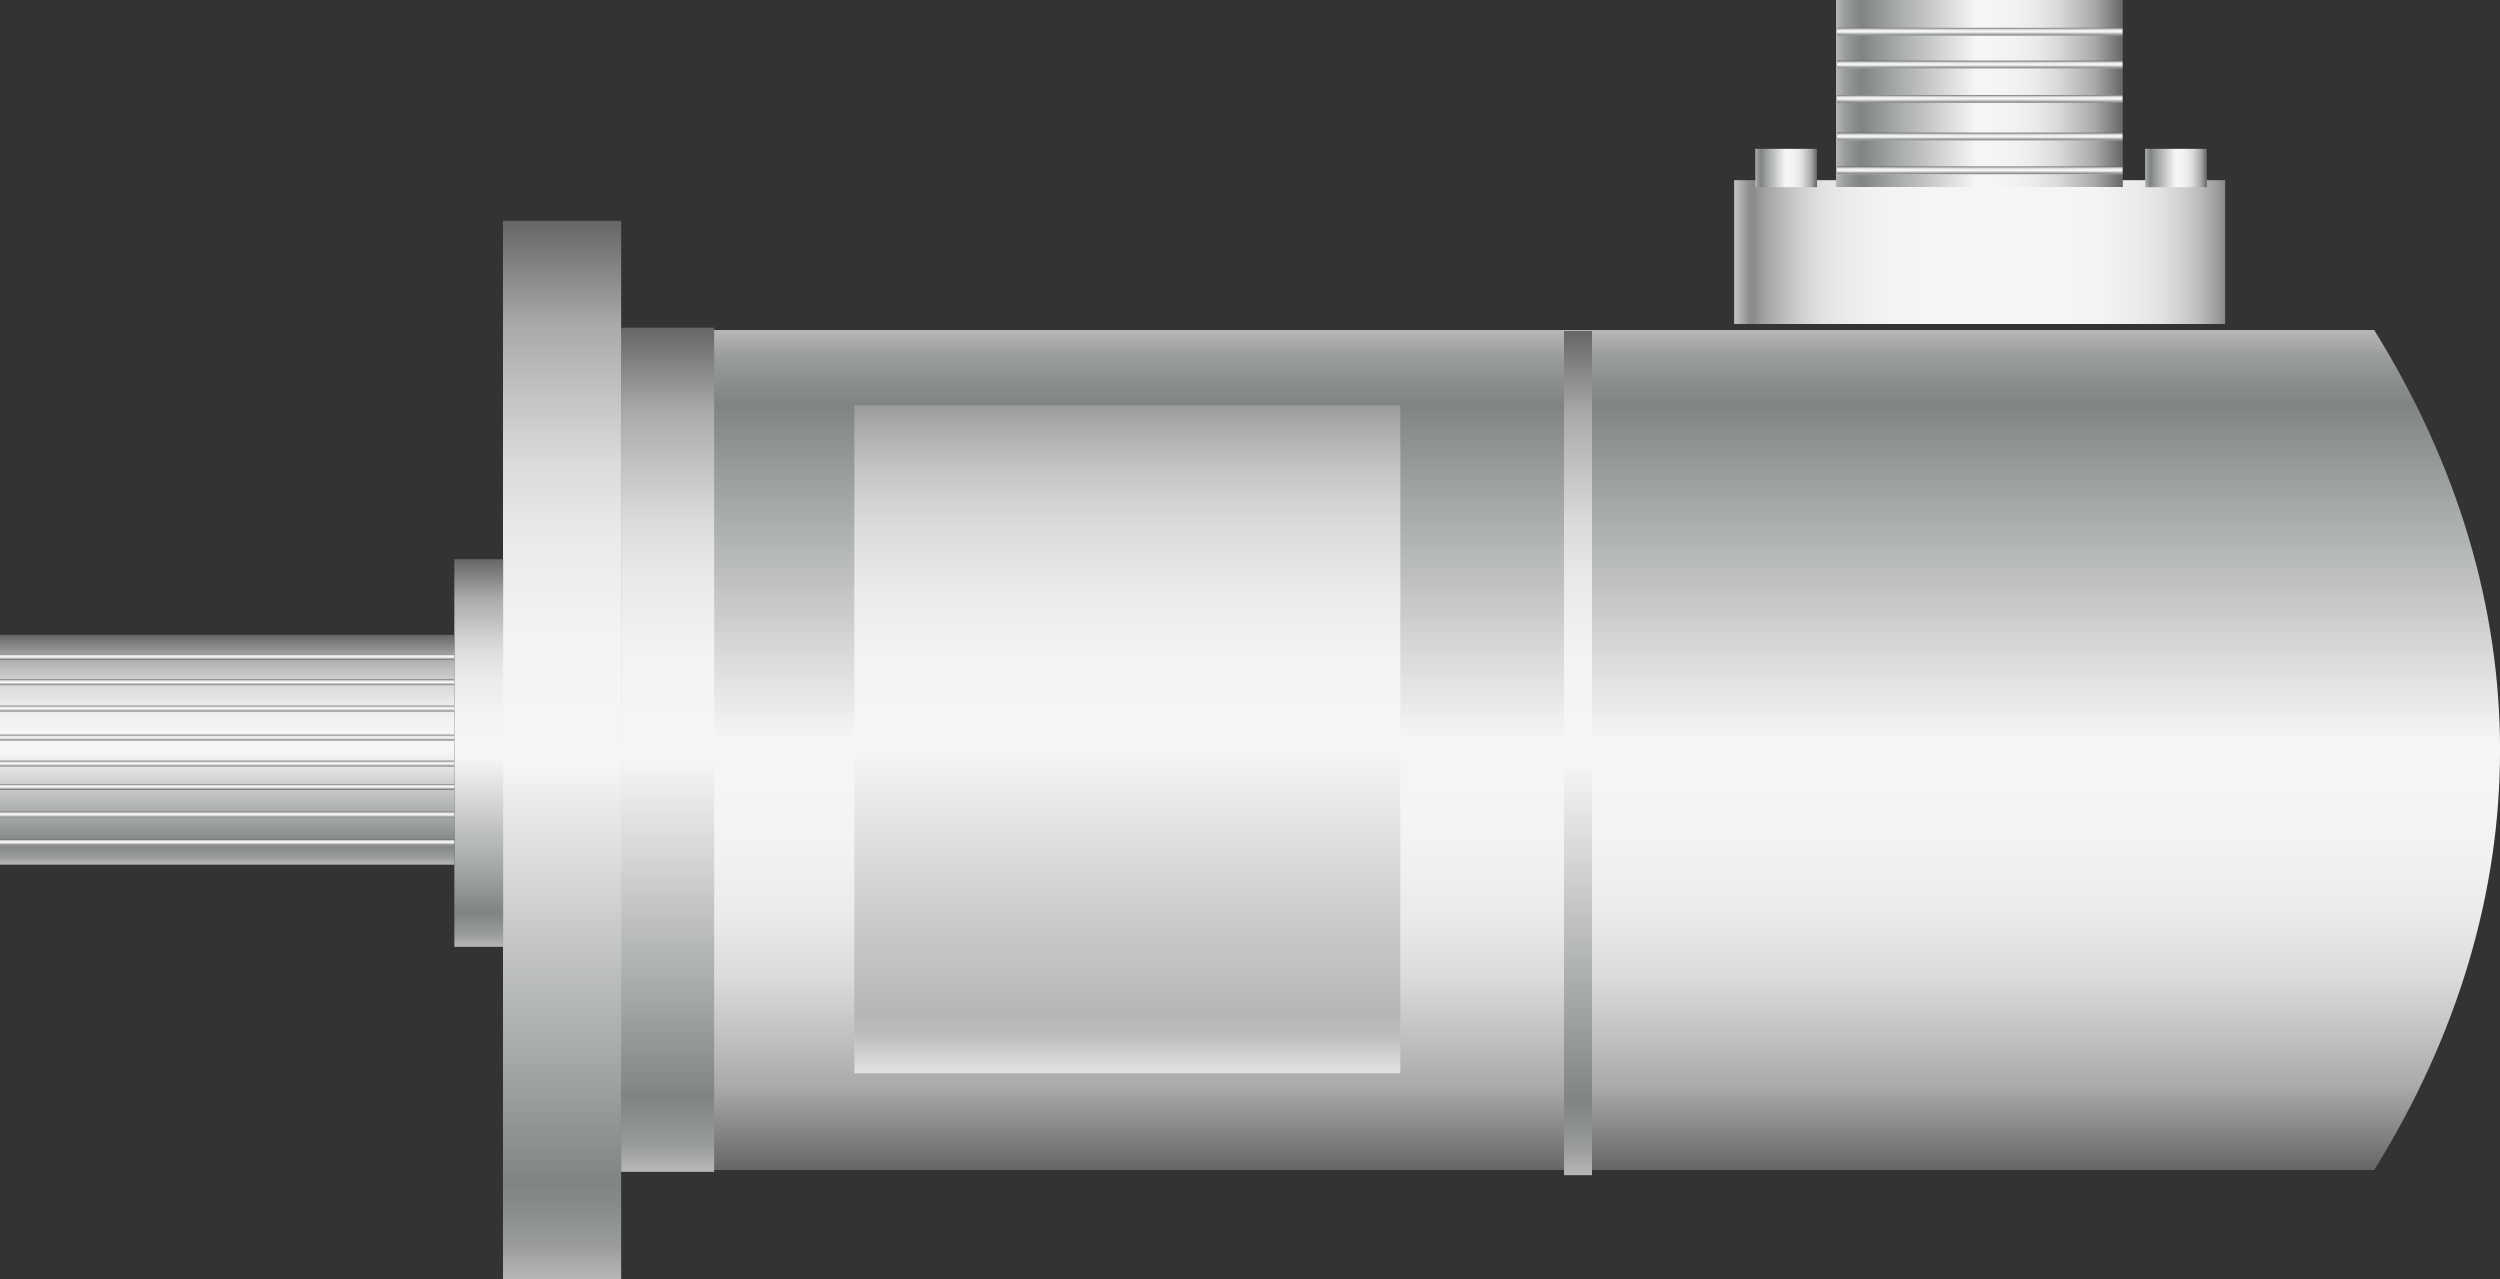 <svg xmlns="http://www.w3.org/2000/svg" xmlns:xlink="http://www.w3.org/1999/xlink" viewBox="0 0 150 76.75">
    <rect x="0" y="0" width="150" height="76.75" fill="#333333" stroke="none"/>
    <defs>
        <style>
            .cls-1 {
                fill: url(#未命名的渐变_143);
            }

            .cls-2 {
                fill: url(#未命名的渐变_143-2);
            }

            .cls-3 {
                fill: url(#未命名的渐变_143-3);
            }

            .cls-4 {
                fill: url(#未命名的渐变_143-4);
            }

            .cls-5 {
                fill: url(#未命名的渐变_143-5);
            }

            .cls-6 {
                fill: url(#未命名的渐变_105);
            }

            .cls-7 {
                fill: url(#未命名的渐变_18);
            }

            .cls-8 {
                fill: url(#未命名的渐变_143-6);
            }

            .cls-9 {
                fill: url(#未命名的渐变_143-7);
            }

            .cls-10 {
                fill: url(#未命名的渐变_143-8);
            }

            .cls-11 {
                fill: url(#未命名的渐变_143-9);
            }

            .cls-12 {
                fill: url(#未命名的渐变_143-10);
            }

            .cls-13 {
                fill: url(#未命名的渐变_143-11);
            }

            .cls-14 {
                fill: url(#未命名的渐变_143-12);
            }

            .cls-15 {
                fill: url(#未命名的渐变_143-13);
            }

            .cls-16 {
                fill: url(#未命名的渐变_143-14);
            }

            .cls-17 {
                fill: url(#未命名的渐变_143-15);
            }

            .cls-18 {
                fill: url(#未命名的渐变_143-16);
            }

            .cls-19 {
                fill: url(#未命名的渐变_143-17);
            }

            .cls-20 {
                fill: url(#未命名的渐变_143-18);
            }

            .cls-21 {
                fill: url(#未命名的渐变_143-19);
            }

            .cls-22 {
                fill: url(#未命名的渐变_143-20);
            }

            .cls-23 {
                fill: url(#未命名的渐变_143-21);
            }

            .cls-24 {
                fill: url(#未命名的渐变_143-22);
            }

            .cls-25 {
                fill: url(#未命名的渐变_143-23);
            }

            .cls-26 {
                opacity: 0.2;
            }
        </style>
        <linearGradient id="未命名的渐变_143" x1="591.62" y1="-357.9" x2="591.62" y2="-408.3"
            gradientTransform="translate(685.26 -338.1) rotate(180)" gradientUnits="userSpaceOnUse">
            <stop offset="0" stop-color="#b7b7b7" />
            <stop offset="0.03" stop-color="#9b9d9d" />
            <stop offset="0.07" stop-color="#878b8b" />
            <stop offset="0.09" stop-color="#808484" />
            <stop offset="0.2" stop-color="#a3a6a6" />
            <stop offset="0.49" stop-color="#f6f6f6" />
            <stop offset="0.61" stop-color="#f3f3f3" />
            <stop offset="0.7" stop-color="#eaeaea" />
            <stop offset="0.77" stop-color="#dbdbdb" />
            <stop offset="0.83" stop-color="#c5c5c5" />
            <stop offset="0.9" stop-color="#aaa" />
            <stop offset="0.95" stop-color="#888" />
            <stop offset="1" stop-color="#666" />
        </linearGradient>
        <linearGradient id="未命名的渐变_143-2" x1="1070.35" y1="76.75" x2="1070.35" y2="13.26"
            gradientTransform="matrix(1, 0, 0, -1, -1036.62, 90)" xlink:href="#未命名的渐变_143" />
        <linearGradient id="未命名的渐变_143-3" x1="1075.35" y1="56.81" x2="1075.35" y2="33.55"
            gradientTransform="matrix(1, 0, 0, -1, -1046.63, 90.36)" xlink:href="#未命名的渐变_143" />
        <linearGradient id="未命名的渐变_143-4" x1="1064.01" y1="70.3" x2="1064.01" y2="19.65"
            gradientTransform="matrix(1, 0, 0, -1, -1023.95, 89.96)" xlink:href="#未命名的渐变_143" />
        <linearGradient id="未命名的渐变_143-5" x1="1009.39" y1="70.5" x2="1009.39" y2="19.85"
            gradientTransform="matrix(1, 0, 0, -1, -914.7, 90.36)" xlink:href="#未命名的渐变_143" />
        <linearGradient id="未命名的渐变_105" x1="67.65" y1="64.4" x2="67.65" y2="24.32"
            gradientTransform="translate(135.29 88.72) rotate(-180)" gradientUnits="userSpaceOnUse">
            <stop offset="0" stop-color="#e2e2e2" />
            <stop offset="0.03" stop-color="#d0d0d0" />
            <stop offset="0.06" stop-color="#bcbcbc" />
            <stop offset="0.09" stop-color="#b5b5b5" />
            <stop offset="0.49" stop-color="#f6f6f6" />
            <stop offset="0.63" stop-color="#f3f3f3" />
            <stop offset="0.73" stop-color="#eaeaea" />
            <stop offset="0.82" stop-color="#dbdbdb" />
            <stop offset="0.9" stop-color="#c6c6c6" />
            <stop offset="0.97" stop-color="#aaa" />
            <stop offset="1" stop-color="#9b9b9b" />
        </linearGradient>
        <linearGradient id="未命名的渐变_18" x1="1000.03" y1="15.13" x2="970.56" y2="15.13"
            gradientTransform="matrix(1, 0, 0, -1, -866.51, 30.26)" gradientUnits="userSpaceOnUse">
            <stop offset="0" stop-color="#ccc" />
            <stop offset="0" stop-color="#c5c5c5" />
            <stop offset="0.02" stop-color="#a4a4a4" />
            <stop offset="0.03" stop-color="#909090" />
            <stop offset="0.04" stop-color="#898989" />
            <stop offset="0.06" stop-color="#a0a0a0" />
            <stop offset="0.1" stop-color="#bbb" />
            <stop offset="0.14" stop-color="#d1d1d1" />
            <stop offset="0.18" stop-color="#e2e2e2" />
            <stop offset="0.24" stop-color="#ededed" />
            <stop offset="0.32" stop-color="#f4f4f4" />
            <stop offset="0.53" stop-color="#f6f6f6" />
            <stop offset="0.74" stop-color="#f4f4f4" />
            <stop offset="0.81" stop-color="#ededed" />
            <stop offset="0.87" stop-color="#e2e2e2" />
            <stop offset="0.91" stop-color="#d1d1d1" />
            <stop offset="0.95" stop-color="#bbb" />
            <stop offset="0.98" stop-color="#a0a0a0" />
            <stop offset="1" stop-color="#898989" />
        </linearGradient>
        <linearGradient id="未命名的渐变_143-6" x1="1090.36" y1="51.81" x2="1090.36" y2="38.15"
            gradientTransform="matrix(1, 0, 0, -1, -1076.65, 89.96)" xlink:href="#未命名的渐变_143" />
        <linearGradient id="未命名的渐变_143-7" x1="105.32" y1="10.08" x2="109.02" y2="10.08"
            gradientTransform="matrix(1, 0, 0, 1, 0, 0)" xlink:href="#未命名的渐变_143" />
        <linearGradient id="未命名的渐变_143-8" x1="110.16" y1="5.61" x2="127.38" y2="5.61"
            gradientTransform="matrix(1, 0, 0, 1, 0, 0)" xlink:href="#未命名的渐变_143" />
        <linearGradient id="未命名的渐变_143-9" x1="128.71" y1="10.08" x2="132.41" y2="10.08"
            gradientTransform="matrix(1, 0, 0, 1, 0, 0)" xlink:href="#未命名的渐变_143" />
        <linearGradient id="未命名的渐变_143-10" x1="237.35" y1="-491.65" x2="251.14" y2="-491.65"
            gradientTransform="translate(-230.62 536.63)" xlink:href="#未命名的渐变_143" />
        <linearGradient id="未命名的渐变_143-11" x1="238.5" y1="-491.65" x2="238.87" y2="-491.65"
            gradientTransform="translate(505.28 289.23) rotate(-90)" xlink:href="#未命名的渐变_143" />
        <linearGradient id="未命名的渐变_143-12" x1="240.16" y1="-491.65" x2="240.53" y2="-491.65"
            gradientTransform="translate(505.28 289.23) rotate(-90)" xlink:href="#未命名的渐变_143" />
        <linearGradient id="未命名的渐变_143-13" x1="241.83" y1="-491.65" x2="242.19" y2="-491.65"
            gradientTransform="translate(505.28 289.23) rotate(-90)" xlink:href="#未命名的渐变_143" />
        <linearGradient id="未命名的渐变_143-14" x1="243.22" y1="-491.65" x2="243.58" y2="-491.65"
            gradientTransform="translate(505.28 289.23) rotate(-90)" xlink:href="#未命名的渐变_143" />
        <linearGradient id="未命名的渐变_143-15" x1="244.78" y1="-491.65" x2="245.14" y2="-491.65"
            gradientTransform="translate(505.28 289.23) rotate(-90)" xlink:href="#未命名的渐变_143" />
        <linearGradient id="未命名的渐变_143-16" x1="246.52" y1="-491.65" x2="246.89" y2="-491.65"
            gradientTransform="translate(505.28 289.23) rotate(-90)" xlink:href="#未命名的渐变_143" />
        <linearGradient id="未命名的渐变_143-17" x1="248.1" y1="-491.65" x2="248.47" y2="-491.65"
            gradientTransform="translate(505.28 289.23) rotate(-90)" xlink:href="#未命名的渐变_143" />
        <linearGradient id="未命名的渐变_143-18" x1="249.63" y1="-491.65" x2="249.99" y2="-491.65"
            gradientTransform="translate(505.28 289.23) rotate(-90)" xlink:href="#未命名的渐变_143" />
        <linearGradient id="未命名的渐变_143-19" x1="278.76" y1="-386.5" x2="279.24" y2="-386.5"
            gradientTransform="translate(505.28 289.23) rotate(-90)" xlink:href="#未命名的渐变_143" />
        <linearGradient id="未命名的渐变_143-20" x1="280.79" y1="-386.5" x2="281.26" y2="-386.5"
            gradientTransform="translate(505.28 289.23) rotate(-90)" xlink:href="#未命名的渐变_143" />
        <linearGradient id="未命名的渐变_143-21" x1="283.05" y1="-386.5" x2="283.53" y2="-386.5"
            gradientTransform="translate(505.28 289.23) rotate(-90)" xlink:href="#未命名的渐变_143" />
        <linearGradient id="未命名的渐变_143-22" x1="285.11" y1="-386.5" x2="285.58" y2="-386.5"
            gradientTransform="translate(505.28 289.23) rotate(-90)" xlink:href="#未命名的渐变_143" />
        <linearGradient id="未命名的渐变_143-23" x1="287.08" y1="-386.5" x2="287.56" y2="-386.5"
            gradientTransform="translate(505.28 289.23) rotate(-90)" xlink:href="#未命名的渐变_143" />
    </defs>
    <title>Servo motor 2(伺服电机2)</title>
    <g id="图层_2" data-name="图层 2">
        <g id="图层_19" data-name="图层 19">
            <g id="Servo_motor_2_伺服电机2_" data-name="Servo motor 2(伺服电机2)">
                <path class="cls-1" d="M37.27,70.2V19.8H142.45c10.07,16.21,10.07,34.19,0,50.4H37.27Z" />
                <rect class="cls-2" x="30.19" y="13.26" width="7.09" height="63.49"
                    transform="translate(67.46 90) rotate(180)" />
                <rect class="cls-3" x="27.25" y="33.55" width="2.93" height="23.26"
                    transform="translate(57.44 90.36) rotate(180)" />
                <rect class="cls-4" x="37.27" y="19.65" width="5.58" height="50.65"
                    transform="translate(80.12 89.96) rotate(180)" />
                <rect class="cls-5" x="93.85" y="19.85" width="1.68" height="50.65"
                    transform="translate(189.37 90.36) rotate(180)" />
                <rect class="cls-6" x="51.27" y="24.32" width="32.76" height="40.09"
                    transform="translate(135.29 88.72) rotate(180)" />
                <rect class="cls-7" x="104.05" y="10.82" width="29.46" height="8.63"
                    transform="translate(237.56 30.26) rotate(180)" />
                <rect class="cls-8" x="0.17" y="38.15" width="27.09" height="13.66"
                    transform="translate(27.42 89.96) rotate(180)" />
                <rect class="cls-9" x="105.32" y="8.93" width="3.7" height="2.3" />
                <rect class="cls-10" x="110.16" width="17.21" height="11.22" />
                <rect class="cls-11" x="128.71" y="8.93" width="3.7" height="2.3" />
                <rect class="cls-12" x="6.73" y="31.35" width="13.79" height="27.25"
                    transform="translate(-31.35 58.61) rotate(-90)" />
                <rect class="cls-13" y="50.36" width="27.25" height="0.36" />
                <rect class="cls-14" y="48.7" width="27.25" height="0.36" />
                <rect class="cls-15" y="47.04" width="27.25" height="0.36" />
                <rect class="cls-16" y="45.64" width="27.25" height="0.36" />
                <rect class="cls-17" y="44.08" width="27.25" height="0.36" />
                <rect class="cls-18" y="42.34" width="27.25" height="0.36" />
                <rect class="cls-19" y="40.76" width="27.25" height="0.36" />
                <rect class="cls-20" y="39.24" width="27.25" height="0.36" />
                <rect class="cls-21" x="110.22" y="9.99" width="17.13" height="0.47" />
                <rect class="cls-22" x="110.22" y="7.96" width="17.13" height="0.47" />
                <rect class="cls-23" x="110.22" y="5.7" width="17.13" height="0.47" />
                <rect class="cls-24" x="110.22" y="3.64" width="17.13" height="0.47" />
                <rect class="cls-25" x="110.22" y="1.67" width="17.13" height="0.47" />
                
            </g>
        </g>
    </g>
</svg>
